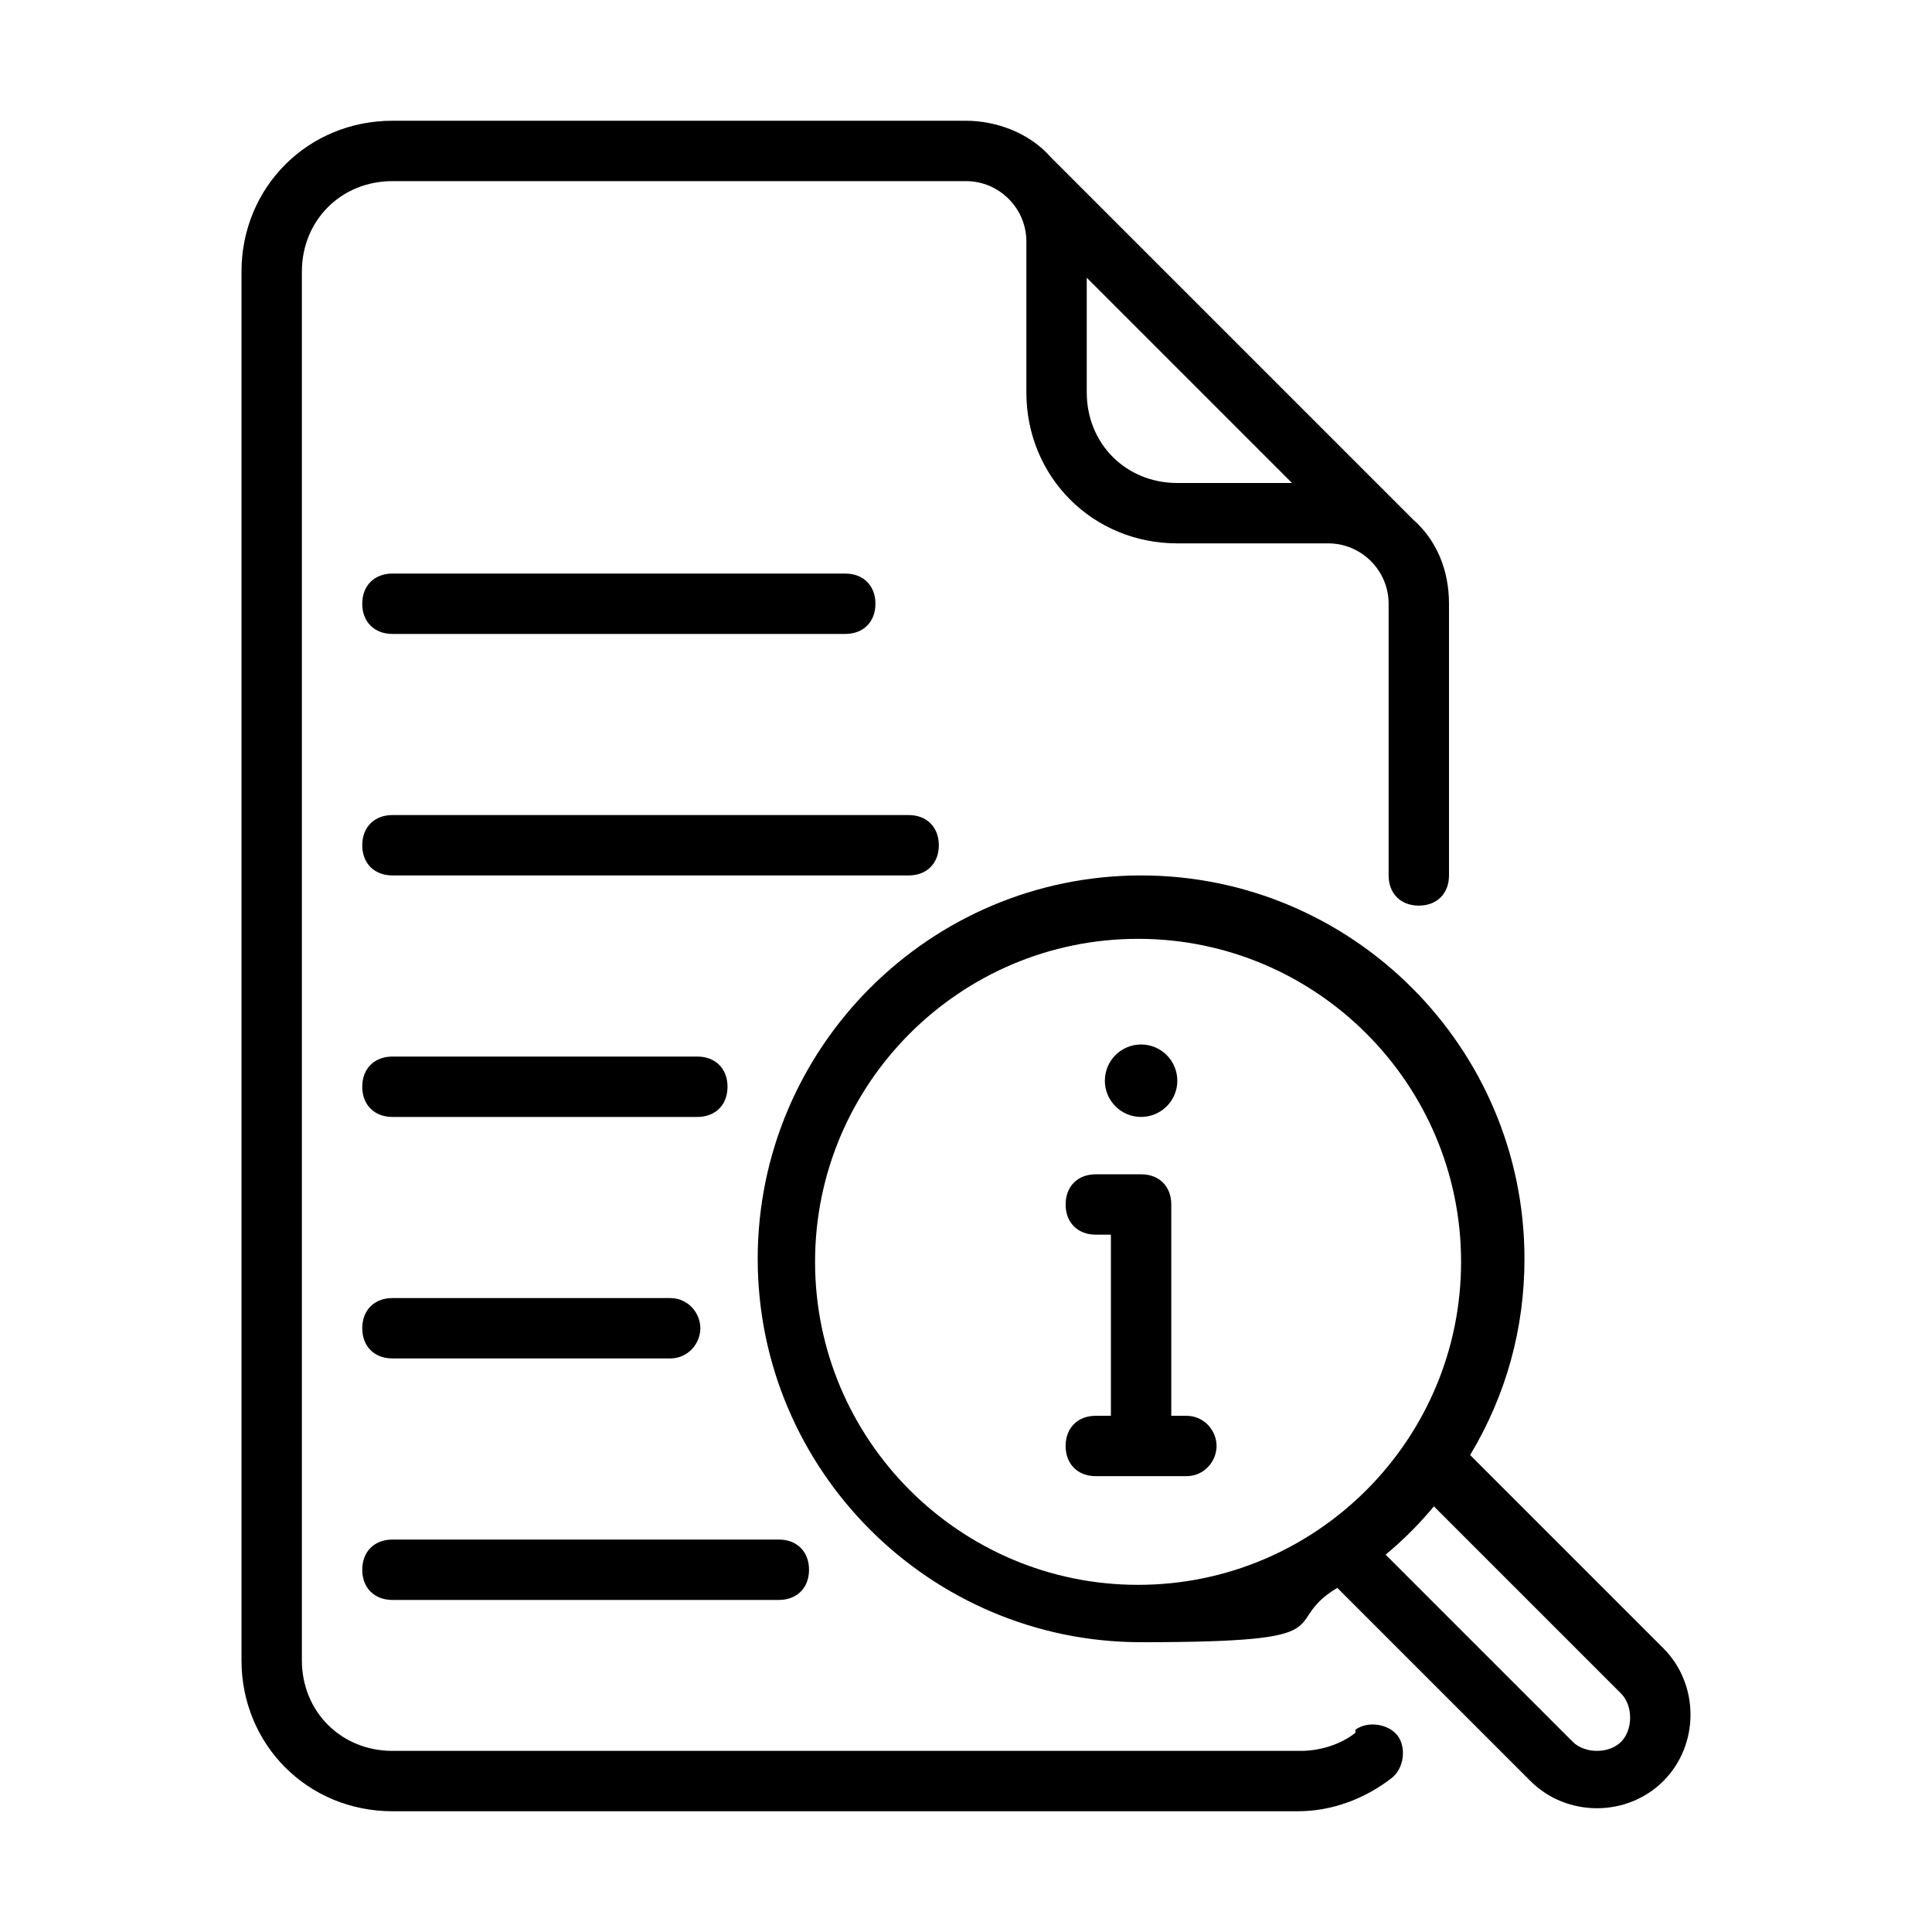 <?xml version="1.0" encoding="UTF-8"?>
<svg id="line" xmlns="http://www.w3.org/2000/svg" version="1.1" viewBox="0 0 64 64">
  <!-- Generator: Adobe Illustrator 29.7.1, SVG Export Plug-In . SVG Version: 2.1.1 Build 8)  -->
  <path fill="currentColor" d="M13,21h15c.6,0,1-.4,1-1s-.4-1-1-1h-15c-.6,0-1,.4-1,1s.4,1,1,1Z"/>
  <path fill="currentColor" d="M31.1,28c0-.6-.4-1-1-1H13c-.6,0-1,.4-1,1s.4,1,1,1h17.1c.6,0,1-.4,1-1Z"/>
  <path fill="currentColor" d="M23.1,35h-10.1c-.6,0-1,.4-1,1s.4,1,1,1h10.1c.6,0,1-.4,1-1s-.4-1-1-1Z"/>
  <path fill="currentColor" d="M13,45h9.2c.6,0,1-.5,1-1s-.4-1-1-1h-9.2c-.6,0-1,.4-1,1s.4,1,1,1h0Z"/>
  <path fill="currentColor" d="M13,53h12.8c.6,0,1-.4,1-1s-.4-1-1-1h-12.8c-.6,0-1,.4-1,1s.4,1,1,1h0Z"/>
  <path fill="currentColor" d="M44.9,57.4c-.5.4-1.2.6-1.8.6H13c-1.7,0-3-1.3-3-3V9c0-1.7,1.3-3,3-3h19c1.1,0,2,.9,2,2v5c0,2.8,2.2,5,5,5h5c1.1,0,2,.9,2,2v9c0,.6.4,1,1,1s1-.4,1-1h0v-9c0-1.1-.4-2.1-1.2-2.8l-12-12c-.7-.8-1.8-1.2-2.8-1.2H13c-2.8,0-5,2.2-5,5v46c0,2.8,2.2,5,5,5h30c1.1,0,2.2-.4,3.1-1.1.4-.3.5-1,.2-1.4s-1-.5-1.4-.2h0ZM36,9.2l6.8,6.8h-3.8c-1.7,0-3-1.3-3-3v-3.8Z"/>
  <path fill="currentColor" d="M55.1,54.6l-6.4-6.4c1.2-2,1.8-4.2,1.8-6.5,0-7-5.7-12.7-12.7-12.7s-12.7,5.7-12.7,12.7,5.7,12.7,12.7,12.7,4.5-.6,6.5-1.8l6.4,6.4c1.2,1.2,3.2,1.2,4.4,0s1.2-3.2,0-4.4h0ZM37.7,52.5c-5.9,0-10.7-4.8-10.7-10.7s4.8-10.7,10.7-10.7,10.7,4.8,10.7,10.7-4.8,10.7-10.7,10.7ZM53.7,57.7c-.4.4-1.2.4-1.6,0l-6.2-6.2c.6-.5,1.1-1,1.6-1.6l6.2,6.2c.4.4.4,1.2,0,1.6Z"/>
  <path fill="currentColor" d="M39.3,46.9h-.5v-7c0-.6-.4-1-1-1h-1.5c-.6,0-1,.4-1,1s.4,1,1,1h.5v6h-.5c-.6,0-1,.4-1,1s.4,1,1,1h3c.6,0,1-.5,1-1s-.4-1-1-1h0Z"/>
  <circle fill="currentColor" cx="37.8" cy="35.8" r="1.2"/>
</svg>
